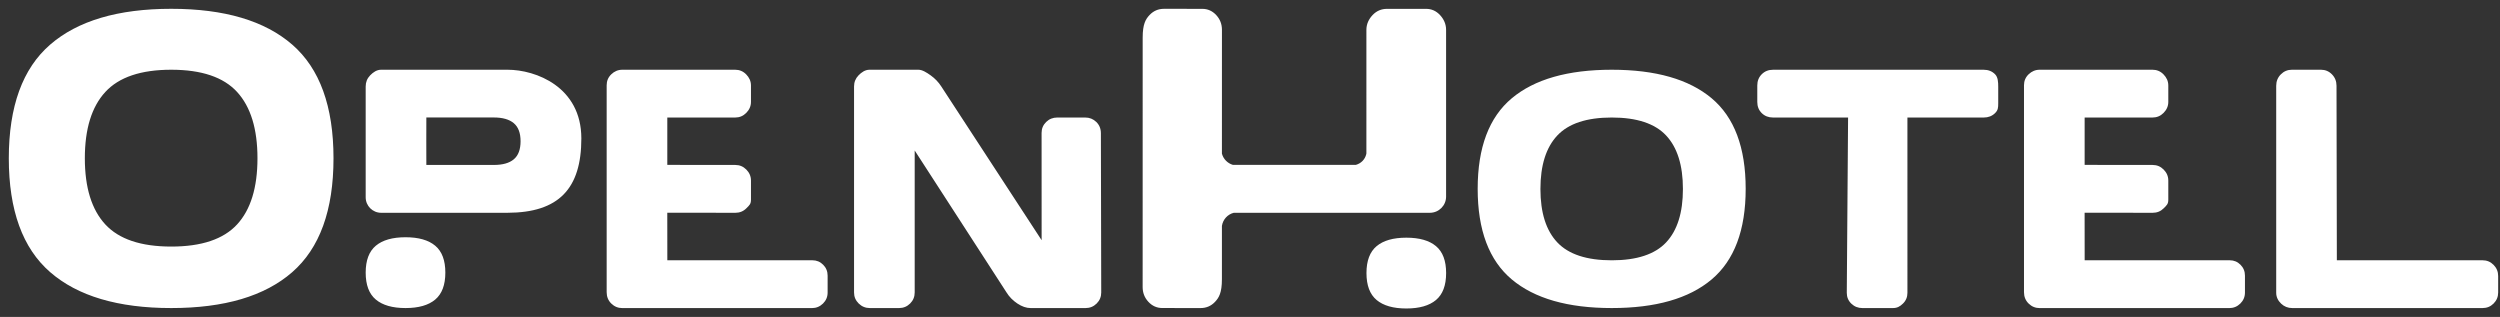 <?xml version="1.0" encoding="UTF-8"?>
<svg width="284px" height="36px" viewBox="0 0 284 36" version="1.1" xmlns="http://www.w3.org/2000/svg" xmlns:xlink="http://www.w3.org/1999/xlink">
    <rect x="0" y="0" width="284" height="36" fill="#333333" stroke="none"/>
    <title>03_UI Comps/Brand Mark &amp; Text/White/oh-brand-text-white-horizontal</title>
    <g id="03_UI-Comps/Brand-Mark-&amp;-Text/White/oh-brand-text-white-horizontal" stroke="none" stroke-width="1" fill="none" fill-rule="evenodd">
        <g id="cleaned-copy" transform="translate(1, 1)" fill="#FFFFFF">
            <path d="M188.27,26.538 C186.997,27.892 184.939,28.57 182.096,28.57 C179.253,28.57 177.192,27.892 175.912,26.538 C174.633,25.184 173.993,23.16 173.993,20.468 C173.993,17.776 174.633,15.75 175.912,14.39 C177.192,13.03 179.253,12.35 182.096,12.35 C184.939,12.35 186.997,13.03 188.27,14.39 C189.543,15.75 190.18,17.776 190.18,20.468 C190.18,23.16 189.543,25.184 188.27,26.538 M193.442,10.163 C190.864,8.002 187.082,6.922 182.096,6.922 C177.11,6.922 173.325,8.002 170.74,10.163 C168.156,12.324 166.864,15.753 166.864,20.449 C166.864,25.146 168.156,28.577 170.74,30.744 C173.325,32.911 177.11,33.995 182.096,33.995 C187.082,33.995 190.861,32.915 193.432,30.753 C196.017,28.58 197.309,25.146 197.309,20.449 C197.309,15.753 196.02,12.324 193.442,10.163 M158.758,26 C160.24,26 161.364,26.321 162.131,26.963 C162.898,27.605 163.28,28.624 163.28,30.02 C163.28,31.415 162.897,32.436 162.129,33.081 C161.363,33.723 160.24,34.044 158.758,34.044 C157.276,34.044 156.151,33.722 155.383,33.079 C154.614,32.435 154.231,31.415 154.231,30.02 C154.231,28.624 154.614,27.605 155.383,26.963 C156.151,26.321 157.276,26 158.758,26 Z M131.233,0.001 L135.577,0.005 C136.195,0.005 136.723,0.239 137.159,0.708 C137.595,1.176 137.813,1.737 137.813,2.39 L137.81,16.455 C137.974,17.066 138.449,17.55 139.055,17.729 L153.026,17.729 C153.616,17.562 154.058,17.124 154.205,16.517 L154.222,16.427 L154.223,2.39 C154.223,1.737 154.485,1.176 154.929,0.708 C155.373,0.239 155.92,0.005 156.57,0.005 L161.003,0.005 C161.621,0.005 162.148,0.239 162.584,0.708 C163.02,1.176 163.276,1.737 163.276,2.39 L163.276,21.343 C163.275,22.348 162.45,23.171 161.441,23.173 L139.162,23.171 C138.457,23.348 137.922,23.935 137.81,24.662 L137.81,28.57 L137.809,30.726 C137.809,32.264 137.469,32.824 137.025,33.293 C136.581,33.762 136.034,33.996 135.384,33.996 L131.04,33.991 C130.422,33.991 129.894,33.757 129.458,33.288 C129.022,32.82 128.804,32.259 128.804,31.607 L128.805,28.463 L128.805,27.074 L128.808,3.271 C128.808,1.732 129.148,1.172 129.592,0.703 C130.036,0.235 130.583,0.001 131.233,0.001 Z M282.275,29.093 C281.931,28.742 281.515,28.567 281.027,28.567 L264.466,28.567 L264.428,8.745 C264.428,8.231 264.256,7.799 263.912,7.448 C263.568,7.097 263.152,6.922 262.664,6.922 L259.359,6.922 C258.871,6.922 258.452,7.097 258.102,7.448 C257.752,7.799 257.577,8.231 257.577,8.745 L257.577,32.265 C257.577,32.754 257.79,33.165 258.14,33.497 C258.49,33.829 258.909,33.995 259.397,33.995 L281.027,33.995 C281.515,33.995 281.931,33.823 282.275,33.478 C282.619,33.133 282.791,32.717 282.791,32.228 L282.791,30.353 C282.791,29.864 282.619,29.444 282.275,29.093 M224.354,6.924 L200.42,6.924 C199.904,6.924 199.477,7.093 199.137,7.432 C198.798,7.77 198.628,8.196 198.628,8.71 L198.628,10.583 C198.628,11.097 198.798,11.52 199.137,11.853 C199.477,12.185 199.904,12.351 200.42,12.351 L208.942,12.351 L208.795,32.266 C208.795,32.755 208.968,33.165 209.313,33.497 C209.659,33.83 210.077,33.996 210.568,33.996 L214.022,33.996 C214.512,33.996 214.819,33.83 215.165,33.497 C215.511,33.165 215.684,32.755 215.684,32.266 L215.683,12.351 L224.354,12.351 C224.87,12.351 225.297,12.185 225.636,11.853 C225.976,11.52 225.998,11.245 225.998,10.731 L225.998,8.858 C225.998,8.344 225.976,7.77 225.636,7.432 C225.297,7.093 224.87,6.924 224.354,6.924 M252.301,28.567 L235.818,28.567 L235.812,23.164 L243.556,23.173 C244.044,23.173 244.46,23.001 244.804,22.656 C245.148,22.311 245.319,22.174 245.319,21.685 L245.319,19.505 C245.319,19.016 245.129,18.601 244.785,18.257 C244.442,17.912 244.026,17.739 243.538,17.739 L235.815,17.731 L235.815,12.355 L243.527,12.351 C244.015,12.351 244.431,12.178 244.775,11.833 C245.119,11.489 245.319,11.07 245.319,10.582 L245.319,8.707 C245.319,8.218 245.119,7.799 244.775,7.449 C244.431,7.098 244.015,6.922 243.527,6.922 L230.708,6.922 C230.22,6.922 229.801,7.103 229.451,7.441 C229.101,7.779 228.926,8.193 228.926,8.682 L228.926,32.194 C228.926,32.708 229.101,33.137 229.451,33.482 C229.801,33.827 230.22,33.999 230.708,33.999 L252.245,33.999 C252.732,33.999 253.151,33.827 253.502,33.482 C253.852,33.137 254.027,32.721 254.027,32.232 L254.027,30.316 C254.027,29.827 253.858,29.413 253.52,29.075 C253.183,28.736 252.776,28.567 252.301,28.567" id="Combined-Shape"></path>
            <path d="M91.292,28.567 L74.809,28.567 L74.803,23.164 L82.547,23.173 C83.035,23.173 83.451,23.001 83.795,22.656 C84.139,22.311 84.31,22.174 84.31,21.685 L84.31,19.505 C84.31,19.016 84.12,18.601 83.776,18.257 C83.433,17.912 83.017,17.739 82.529,17.739 L74.806,17.731 L74.806,12.355 L82.518,12.351 C83.006,12.351 83.422,12.178 83.766,11.833 C84.11,11.489 84.31,11.07 84.31,10.582 L84.31,8.707 C84.31,8.218 84.11,7.799 83.766,7.449 C83.422,7.098 83.006,6.922 82.518,6.922 L69.699,6.922 C69.211,6.922 68.792,7.103 68.442,7.441 C68.092,7.779 67.917,8.193 67.917,8.682 L67.917,32.194 C67.917,32.708 68.092,33.137 68.442,33.482 C68.792,33.827 69.211,33.999 69.699,33.999 L91.236,33.999 C91.723,33.999 92.142,33.827 92.493,33.482 C92.843,33.137 93.018,32.721 93.018,32.232 L93.018,30.316 C93.018,29.827 92.849,29.413 92.511,29.075 C92.174,28.736 91.767,28.567 91.292,28.567 M25.935,24.494 C24.392,26.172 21.899,27.01 18.455,27.01 C15.011,27.01 12.513,26.172 10.963,24.494 C9.413,22.817 8.638,20.311 8.638,16.977 C8.638,13.643 9.413,11.133 10.963,9.449 C12.513,7.764 15.011,6.922 18.455,6.922 C21.899,6.922 24.392,7.764 25.935,9.449 C27.478,11.133 28.249,13.643 28.249,16.977 C28.249,20.311 27.478,22.817 25.935,24.494 M32.201,4.071 C29.078,1.357 24.495,0 18.455,0 C12.414,0 7.828,1.357 4.697,4.071 C1.566,6.784 0,11.089 0,16.986 C0,22.883 1.566,27.193 4.697,29.914 C7.828,32.635 12.414,33.995 18.455,33.995 C24.495,33.995 29.074,32.639 32.19,29.925 C35.321,27.196 36.886,22.883 36.886,16.986 C36.886,11.089 35.324,6.784 32.201,4.071 M57.365,17.099 C56.852,17.53 56.096,17.738 55.101,17.738 L47.433,17.738 C47.417,17.738 47.433,12.346 47.433,12.346 L55.101,12.346 C56.096,12.346 56.851,12.561 57.365,12.992 C57.879,13.423 58.137,14.107 58.137,15.044 C58.137,15.98 57.881,16.666 57.365,17.099 M56.663,6.922 L42.292,6.922 C41.802,6.922 41.388,7.209 41.049,7.56 C40.71,7.911 40.541,8.331 40.541,8.82 L40.541,21.415 C40.541,22.386 41.328,23.173 42.299,23.173 L56.641,23.173 C62.474,23.163 65.041,20.44 65.041,14.726 C65.041,8.864 59.862,6.922 56.663,6.922 M124.061,14.137 C124.061,13.623 123.888,13.197 123.542,12.858 C123.196,12.52 122.778,12.351 122.287,12.351 L119.098,12.351 C118.607,12.351 118.189,12.52 117.843,12.858 C117.497,13.197 117.324,13.611 117.324,14.099 L117.329,26.287 L105.929,8.82 C105.614,8.331 105.212,7.911 104.721,7.56 C104.23,7.21 103.765,6.922 103.324,6.922 L97.775,6.922 C97.285,6.922 96.869,7.21 96.53,7.56 C96.19,7.911 96.02,8.331 96.02,8.82 L96.02,32.228 C96.02,32.717 96.196,33.134 96.549,33.479 C96.901,33.823 97.322,33.996 97.813,33.996 L101.135,33.996 C101.626,33.996 102.044,33.823 102.39,33.479 C102.736,33.134 102.909,32.717 102.909,32.228 L102.909,16.096 L113.346,32.228 C113.648,32.717 114.057,33.134 114.573,33.479 C115.089,33.823 115.592,33.996 116.083,33.996 L122.325,33.996 C122.816,33.996 123.235,33.823 123.581,33.479 C123.927,33.134 124.1,32.717 124.1,32.228 L124.061,14.137 Z M45.069,25.951 C43.587,25.951 42.462,26.272 41.694,26.914 C40.925,27.556 40.541,28.575 40.541,29.971 C40.541,31.366 40.925,32.386 41.694,33.03 C42.462,33.673 43.587,33.995 45.069,33.995 C46.551,33.995 47.674,33.674 48.439,33.032 C49.207,32.387 49.591,31.366 49.591,29.971 C49.591,28.575 49.208,27.556 48.442,26.914 C47.675,26.272 46.551,25.951 45.069,25.951" id="Combined-Shape"></path>
        </g>
    </g>
</svg>